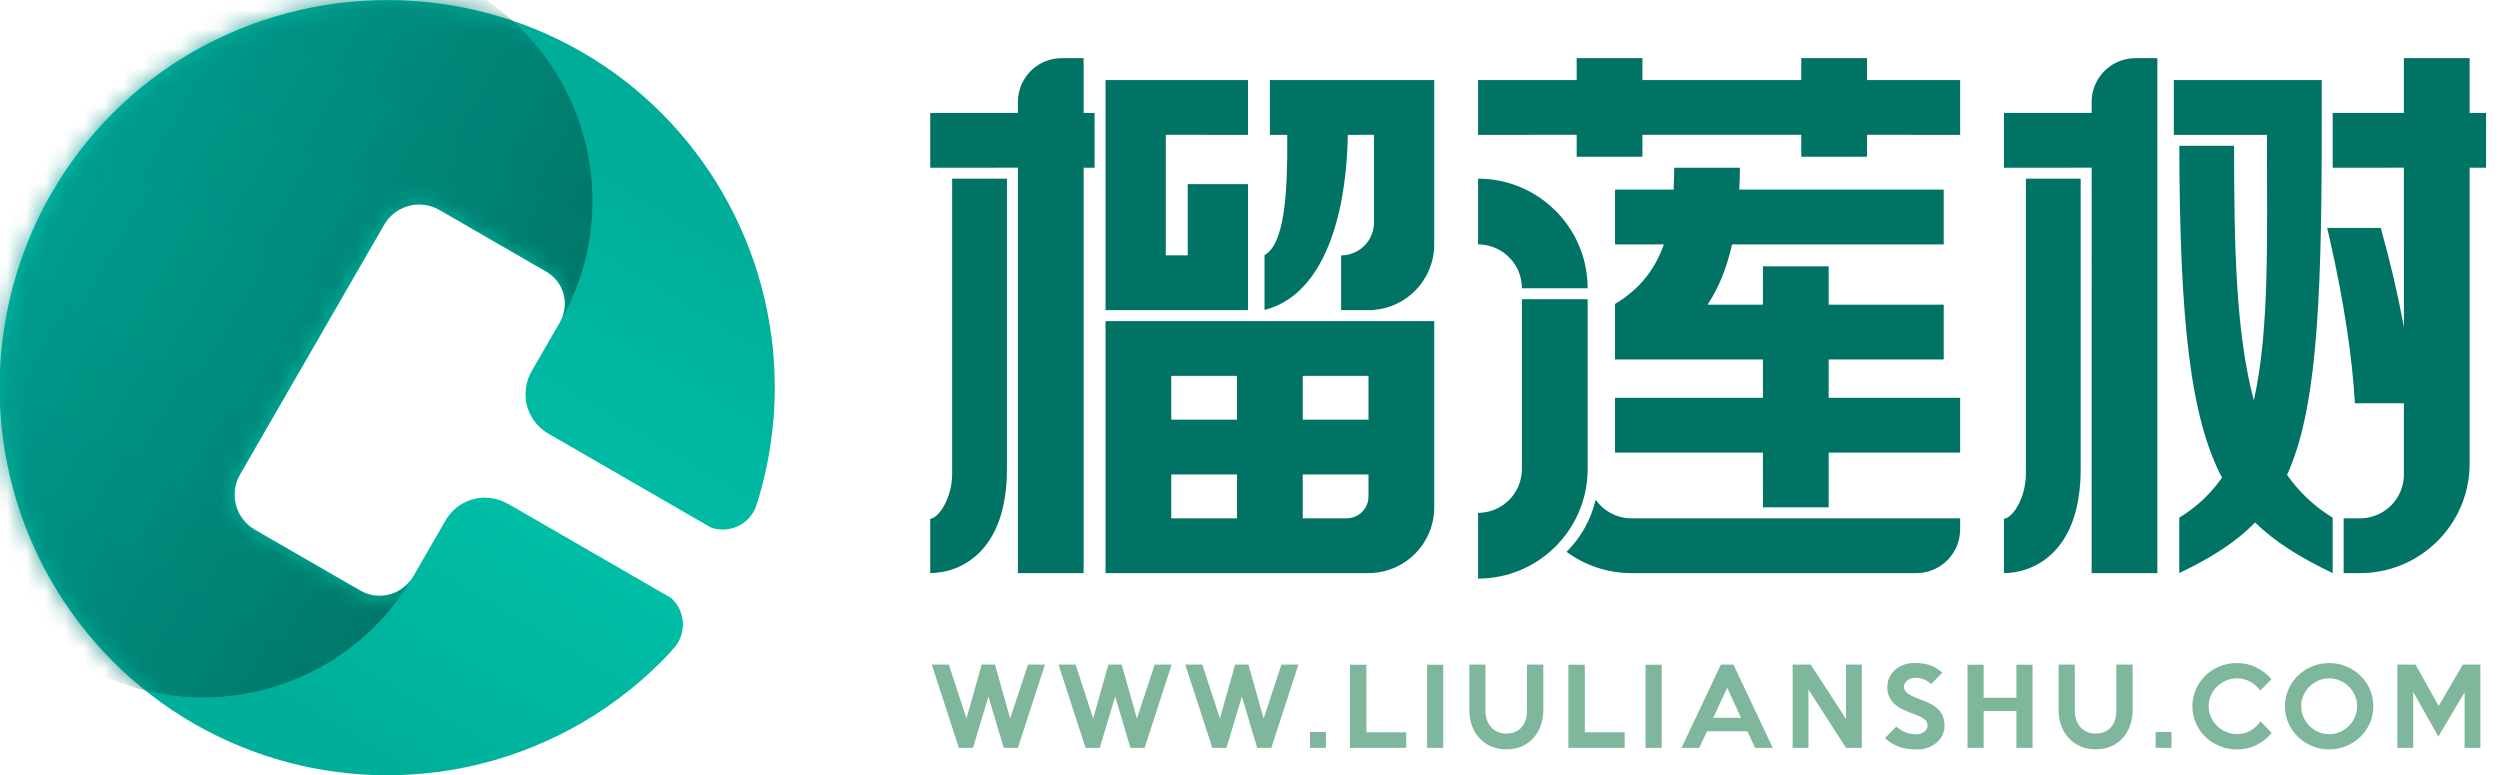 <?xml version="1.0" encoding="UTF-8"?>
<svg width="129px" height="40px" viewBox="0 0 129 40" version="1.1" xmlns="http://www.w3.org/2000/svg" xmlns:xlink="http://www.w3.org/1999/xlink">
    <title>logo文字组合备份@1x</title>
    <defs>
        <linearGradient x1="75.988%" y1="15.343%" x2="33.345%" y2="89.734%" id="linearGradient-1">
            <stop stop-color="#00AD98" offset="0%"></stop>
            <stop stop-color="#00BEA7" offset="53.671%"></stop>
            <stop stop-color="#00AE99" offset="100%"></stop>
        </linearGradient>
        <path d="M30.118,2.658 C36.299,6.198 40.118,12.84 40.118,19.99 C40.118,22.022 39.81,24.01 39.228,25.897 L39.219,25.891 L39.176,26.051 C39.043,26.47 38.759,26.843 38.348,27.081 C37.92,27.328 37.434,27.382 36.99,27.27 L36.825,27.221 L28.366,22.335 C27.699,21.92 27.256,21.181 27.256,20.338 C27.256,19.981 27.335,19.643 27.477,19.341 L27.569,19.163 L27.567,19.162 L29.032,16.625 L29.108,16.479 C29.501,15.641 29.232,14.637 28.473,14.108 L28.334,14.02 L22.812,10.829 C21.861,10.28 20.657,10.564 20.047,11.455 L19.96,11.594 L12.523,24.484 C11.974,25.436 12.258,26.64 13.149,27.251 L13.287,27.338 L18.721,30.477 C19.634,31.004 20.788,30.734 21.376,29.881 L21.464,29.742 L23.142,26.832 L23.224,26.703 C23.648,26.085 24.358,25.68 25.163,25.68 C25.519,25.68 25.857,25.76 26.159,25.902 L26.336,25.994 L26.34,25.988 L34.76,30.851 C35.14,31.186 35.379,31.676 35.379,32.223 C35.379,32.697 35.199,33.13 34.902,33.455 L34.786,33.571 L34.801,33.58 C33.456,35.036 31.884,36.303 30.118,37.323 C23.93,40.898 16.306,40.898 10.118,37.323 C3.93,33.748 0.118,27.141 0.118,19.99 C0.118,12.84 3.922,6.194 10.118,2.658 C16.314,-0.878 23.938,-0.882 30.118,2.658 Z" id="path-2"></path>
        <linearGradient x1="30.804%" y1="43.845%" x2="85.146%" y2="75.584%" id="linearGradient-4">
            <stop stop-color="#009B8F" offset="0%"></stop>
            <stop stop-color="#00665A" offset="100%"></stop>
        </linearGradient>
    </defs>
    <g id="logo文字组合备份" stroke="none" stroke-width="1" fill="none" fill-rule="evenodd">
        <g id="编组">
            <g id="编组-4" transform="translate(48, 3)">
                <path d="M33.922,12.438 L33.922,21.201 L33.92,21.345 C33.844,24.401 31.342,26.855 28.268,26.855 L28.268,26.855 L28.268,23.463 L28.427,23.457 C29.583,23.377 30.5,22.428 30.529,21.259 L30.529,21.259 L30.53,21.201 L30.53,12.438 L33.922,12.438 Z M7.915,0 L7.915,2.826 L8.48,2.827 L8.48,5.654 L7.915,5.653 L7.915,26.572 L4.523,26.572 L4.523,5.653 L0,5.654 L0,2.827 L4.523,2.826 L4.524,2.204 C4.553,1.035 5.469,0.086 6.625,0.006 L6.784,0 L7.915,0 Z M63.321,0 L63.321,26.572 L59.928,26.572 L59.929,5.653 L55.405,5.654 L55.405,2.827 L59.929,2.826 L59.929,2.204 C59.958,1.035 60.875,0.086 62.031,0.006 L62.19,0 L63.321,0 Z M34.336,22.788 C34.732,23.349 35.378,23.722 36.112,23.744 L36.183,23.745 L53.144,23.745 L53.143,24.368 C53.114,25.537 52.198,26.486 51.042,26.567 L50.883,26.572 L36.183,26.572 C34.931,26.572 33.774,26.165 32.837,25.476 C33.563,24.748 34.092,23.823 34.336,22.788 Z M79.433,0 L79.433,2.826 L80.281,2.827 L80.281,5.654 L79.433,5.653 L79.433,20.918 L79.432,21.062 C79.355,24.118 76.854,26.572 73.78,26.572 L73.78,26.572 L72.932,26.572 L72.932,23.745 L73.78,23.745 L73.939,23.74 C75.095,23.659 76.011,22.71 76.041,21.541 L76.041,21.541 L76.041,21.484 L76.041,17.808 L73.513,17.809 C73.376,15.407 72.952,12.621 72.241,9.449 L72.084,8.763 L74.848,8.763 C75.336,10.505 75.734,12.21 76.042,13.877 L76.041,5.653 L72.366,5.654 L72.366,2.827 L76.041,2.826 L76.041,0 L79.433,0 Z M26.007,13.569 L26.007,23.18 L26.006,23.266 C25.961,25.036 24.561,26.47 22.804,26.567 L22.614,26.572 L9.046,26.572 L9.046,13.569 L26.007,13.569 Z M3.958,6.219 L3.958,21.201 L3.958,21.201 C3.958,25.549 1.479,26.572 0,26.572 L0,23.768 C0.418,23.745 1.131,22.734 1.131,21.438 L1.131,6.219 L1.131,6.219 L3.958,6.219 Z M59.363,6.219 L59.363,21.201 L59.363,21.201 C59.363,25.549 56.885,26.572 55.405,26.572 L55.405,23.768 C55.824,23.745 56.536,22.734 56.536,21.438 L56.536,6.219 L56.536,6.219 L59.363,6.219 Z M71.801,1.131 L71.801,3.958 C71.801,13.267 71.458,18.321 70.011,21.504 C70.585,22.316 71.281,23.005 72.124,23.557 L72.366,23.709 L72.366,26.572 C70.736,25.788 69.418,24.992 68.361,23.957 C67.362,24.992 66.082,25.788 64.451,26.572 L64.451,23.709 C65.353,23.164 66.076,22.472 66.656,21.647 C65.026,18.536 64.474,13.61 64.452,4.523 L67.278,4.525 C67.283,9.643 67.359,14.165 68.298,17.659 C69.114,14.035 68.974,9.308 68.974,3.958 L64.169,3.958 L64.169,1.131 L71.801,1.131 Z M15.83,21.483 L12.437,21.483 L12.437,23.745 L15.83,23.745 L15.83,21.483 Z M22.614,21.483 L19.222,21.483 L19.222,23.745 L21.484,23.745 C22.099,23.745 22.599,23.254 22.614,22.643 L22.614,21.483 Z M41.782,5.654 C41.778,6.037 41.767,6.414 41.746,6.785 L52.296,6.784 L52.296,9.611 L41.375,9.611 C41.109,10.788 40.7,11.84 40.108,12.721 L42.967,12.72 L42.968,10.742 L46.36,10.742 L46.359,12.72 L52.296,12.721 L52.296,15.547 L46.359,15.547 L46.359,17.526 L53.144,17.526 L53.144,20.353 L46.359,20.353 L46.36,23.18 L42.968,23.18 L42.967,20.353 L35.335,20.353 L35.335,17.526 L42.967,17.526 L42.967,15.547 L35.335,15.547 L35.335,12.683 C36.656,11.894 37.421,10.85 37.855,9.611 L35.335,9.611 L35.335,6.784 L38.356,6.784 C38.377,6.416 38.387,6.039 38.39,5.654 L41.782,5.654 Z M15.83,16.395 L12.437,16.395 L12.437,18.656 L15.83,18.656 L15.83,16.395 Z M22.614,16.395 L19.222,16.395 L19.222,18.656 L22.614,18.656 L22.614,16.395 Z M16.396,1.131 L16.396,3.958 L12.155,3.957 L12.155,10.176 L13.286,10.176 L13.286,6.502 L16.396,6.502 L16.396,13.003 L9.046,13.003 L9.046,1.131 L16.396,1.131 Z M22.898,12.992 L22.897,13.003 L21.201,13.003 L21.201,10.177 C22.123,10.177 22.874,9.44 22.897,8.524 L22.897,8.48 L22.897,3.957 L21.548,3.958 C21.448,8.95 19.929,12.328 17.249,12.992 L17.249,10.165 C18.273,9.594 18.447,7.065 18.422,3.958 L17.526,3.958 L17.526,1.131 L26.007,1.131 L26.007,9.611 L26.006,9.697 C25.962,11.436 24.61,12.85 22.898,12.992 Z M28.268,6.219 C31.342,6.219 33.844,8.673 33.92,11.729 L33.922,11.873 L30.53,11.873 L30.529,11.815 C30.5,10.646 29.583,9.697 28.427,9.617 L28.268,9.611 L28.268,6.219 Z M36.749,0 L36.748,1.13 L44.946,1.13 L44.946,0 L48.338,0 L48.338,1.13 L53.144,1.131 L53.144,3.958 L48.338,3.957 L48.338,5.088 L44.946,5.088 L44.946,3.957 L36.748,3.957 L36.749,5.088 L33.356,5.088 L33.356,3.957 L28.268,3.958 L28.268,1.131 L33.356,1.13 L33.356,0 L36.749,0 Z" id="形状结合备份-7" fill="#007365"></path>
                <path d="M2.207,35.591 L3.002,32.938 L3.792,35.591 L4.522,35.591 L5.919,31.294 L5.043,31.294 L4.125,34.077 L3.341,31.294 L2.653,31.294 L1.869,34.071 L0.961,31.294 L0.081,31.294 L1.477,35.591 L2.207,35.591 Z M8.747,35.591 L9.542,32.938 L10.331,35.591 L11.062,35.591 L12.458,31.294 L11.583,31.294 L10.664,34.077 L9.88,31.294 L9.193,31.294 L8.408,34.071 L7.501,31.294 L6.62,31.294 L8.016,35.591 L8.747,35.591 Z M15.286,35.591 L16.081,32.938 L16.87,35.591 L17.601,35.591 L18.997,31.294 L18.122,31.294 L17.203,34.077 L16.419,31.294 L15.732,31.294 L14.948,34.071 L14.04,31.294 L13.159,31.294 L14.556,35.591 L15.286,35.591 Z M20.418,35.591 L20.418,34.769 L19.596,34.769 L19.596,35.591 L20.418,35.591 Z M24.562,35.591 L24.562,34.786 L22.505,34.786 L22.505,31.3 L21.656,31.3 L21.656,35.591 L24.562,35.591 Z M26.471,35.591 L26.471,31.3 L25.639,31.3 L25.639,35.591 L26.471,35.591 Z M29.734,35.666 C30.035,35.666 30.303,35.614 30.537,35.508 C30.772,35.402 30.971,35.257 31.134,35.073 C31.296,34.889 31.421,34.673 31.507,34.426 C31.593,34.179 31.636,33.912 31.636,33.625 L31.636,33.625 L31.636,31.294 L30.792,31.294 L30.792,33.668 C30.792,33.84 30.77,33.998 30.725,34.141 C30.681,34.284 30.614,34.409 30.527,34.514 C30.439,34.62 30.328,34.702 30.194,34.761 C30.059,34.82 29.901,34.85 29.718,34.85 C29.546,34.85 29.393,34.819 29.259,34.756 C29.125,34.693 29.013,34.608 28.923,34.501 C28.834,34.394 28.766,34.267 28.719,34.122 C28.673,33.977 28.649,33.822 28.649,33.658 L28.649,33.658 L28.649,31.294 L27.817,31.294 L27.817,33.652 C27.817,33.935 27.862,34.199 27.951,34.445 C28.041,34.69 28.169,34.903 28.335,35.084 C28.502,35.264 28.703,35.407 28.939,35.511 C29.176,35.614 29.441,35.666 29.734,35.666 Z M35.833,35.591 L35.833,34.786 L33.776,34.786 L33.776,31.3 L32.928,31.3 L32.928,35.591 L35.833,35.591 Z M37.743,35.591 L37.743,31.3 L36.91,31.3 L36.91,35.591 L37.743,35.591 Z M39.679,35.591 L40.082,34.732 L42.166,34.732 L42.563,35.591 L43.476,35.591 L41.446,31.294 L40.796,31.294 L38.766,35.591 L39.679,35.591 Z M41.838,34.039 L40.399,34.039 L41.124,32.492 L41.838,34.039 Z M45.316,35.591 L45.316,32.578 L47.255,35.591 L48.071,35.591 L48.071,31.294 L47.255,31.294 L47.255,34.098 L45.434,31.294 L44.5,31.294 L44.5,35.591 L45.316,35.591 Z M50.926,35.672 C51.134,35.672 51.324,35.639 51.495,35.572 C51.667,35.506 51.816,35.418 51.941,35.307 C52.067,35.196 52.164,35.068 52.234,34.923 C52.304,34.778 52.339,34.624 52.339,34.463 C52.339,34.295 52.315,34.144 52.269,34.009 C52.222,33.875 52.151,33.754 52.054,33.647 C51.957,33.54 51.832,33.441 51.678,33.352 C51.524,33.262 51.34,33.18 51.125,33.104 C50.957,33.044 50.816,32.987 50.703,32.935 C50.59,32.883 50.5,32.831 50.432,32.78 C50.364,32.728 50.316,32.674 50.287,32.618 C50.258,32.563 50.244,32.501 50.244,32.433 C50.244,32.372 50.259,32.314 50.29,32.259 C50.32,32.203 50.36,32.155 50.411,32.114 C50.461,32.072 50.521,32.039 50.59,32.014 C50.66,31.989 50.736,31.977 50.819,31.977 C50.998,31.977 51.154,32.004 51.286,32.06 C51.418,32.115 51.538,32.195 51.646,32.299 L51.646,32.299 L52.226,31.713 C52.05,31.549 51.85,31.423 51.624,31.337 C51.399,31.252 51.121,31.209 50.792,31.209 C50.595,31.209 50.411,31.239 50.241,31.3 C50.071,31.361 49.923,31.446 49.796,31.555 C49.668,31.664 49.568,31.796 49.495,31.95 C49.421,32.104 49.385,32.272 49.385,32.455 C49.385,32.644 49.418,32.809 49.484,32.949 C49.55,33.088 49.638,33.21 49.747,33.314 C49.856,33.418 49.984,33.506 50.129,33.58 C50.274,33.653 50.425,33.719 50.582,33.776 C50.761,33.84 50.908,33.898 51.023,33.95 C51.137,34.002 51.227,34.053 51.291,34.103 C51.356,34.154 51.401,34.206 51.426,34.259 C51.451,34.313 51.463,34.374 51.463,34.442 C51.463,34.506 51.448,34.565 51.418,34.619 C51.387,34.673 51.346,34.719 51.294,34.759 C51.242,34.798 51.181,34.829 51.111,34.853 C51.042,34.876 50.967,34.888 50.889,34.888 C50.695,34.888 50.516,34.858 50.351,34.799 C50.187,34.74 50.018,34.639 49.847,34.496 L49.847,34.496 L49.256,35.092 C49.385,35.196 49.509,35.284 49.629,35.358 C49.749,35.431 49.874,35.491 50.005,35.538 C50.136,35.584 50.275,35.618 50.424,35.64 C50.573,35.661 50.74,35.672 50.926,35.672 Z M54.356,35.591 L54.356,33.69 L56.047,33.69 L56.047,35.591 L56.88,35.591 L56.88,31.3 L56.047,31.3 L56.047,33.002 L54.356,33.002 L54.356,31.3 L53.523,31.3 L53.523,35.591 L54.356,35.591 Z M60.143,35.666 C60.444,35.666 60.711,35.614 60.946,35.508 C61.18,35.402 61.379,35.257 61.542,35.073 C61.705,34.889 61.829,34.673 61.915,34.426 C62.001,34.179 62.044,33.912 62.044,33.625 L62.044,33.625 L62.044,31.294 L61.201,31.294 L61.201,33.668 C61.201,33.84 61.179,33.998 61.134,34.141 C61.089,34.284 61.023,34.409 60.935,34.514 C60.847,34.62 60.736,34.702 60.602,34.761 C60.468,34.82 60.309,34.85 60.127,34.85 C59.955,34.85 59.802,34.819 59.668,34.756 C59.533,34.693 59.421,34.608 59.332,34.501 C59.242,34.394 59.174,34.267 59.128,34.122 C59.081,33.977 59.058,33.822 59.058,33.658 L59.058,33.658 L59.058,31.294 L58.226,31.294 L58.226,33.652 C58.226,33.935 58.27,34.199 58.36,34.445 C58.449,34.69 58.577,34.903 58.744,35.084 C58.91,35.264 59.112,35.407 59.348,35.511 C59.584,35.614 59.849,35.666 60.143,35.666 Z M64.05,35.591 L64.05,34.769 L63.229,34.769 L63.229,35.591 L64.05,35.591 Z M67.426,35.672 C67.795,35.672 68.133,35.595 68.439,35.441 C68.745,35.287 69.005,35.079 69.22,34.818 L69.22,34.818 L68.64,34.222 C68.504,34.419 68.334,34.577 68.13,34.697 C67.926,34.817 67.691,34.877 67.426,34.877 C67.226,34.877 67.037,34.838 66.86,34.761 C66.682,34.684 66.527,34.581 66.395,34.45 C66.263,34.319 66.158,34.167 66.081,33.993 C66.004,33.82 65.965,33.636 65.965,33.443 C65.965,33.246 66.004,33.061 66.081,32.887 C66.158,32.713 66.263,32.561 66.395,32.43 C66.527,32.3 66.682,32.196 66.86,32.119 C67.037,32.042 67.226,32.003 67.426,32.003 C67.677,32.003 67.907,32.062 68.116,32.178 C68.326,32.294 68.497,32.447 68.629,32.637 L68.629,32.637 L69.204,32.046 C69,31.799 68.745,31.599 68.439,31.445 C68.133,31.291 67.795,31.214 67.426,31.214 C67.108,31.214 66.809,31.271 66.529,31.386 C66.25,31.5 66.007,31.659 65.799,31.861 C65.591,32.063 65.427,32.3 65.307,32.57 C65.187,32.84 65.127,33.131 65.127,33.443 C65.127,33.754 65.187,34.045 65.307,34.316 C65.427,34.586 65.591,34.821 65.799,35.022 C66.007,35.222 66.25,35.381 66.529,35.497 C66.809,35.614 67.108,35.672 67.426,35.672 Z M72.188,35.672 C72.499,35.672 72.793,35.614 73.069,35.497 C73.344,35.381 73.586,35.222 73.794,35.022 C74.001,34.821 74.165,34.585 74.285,34.313 C74.405,34.041 74.465,33.751 74.465,33.443 C74.465,33.131 74.405,32.84 74.285,32.57 C74.165,32.3 74.001,32.063 73.794,31.861 C73.586,31.659 73.344,31.5 73.069,31.386 C72.793,31.271 72.499,31.214 72.188,31.214 C71.876,31.214 71.582,31.271 71.304,31.386 C71.027,31.5 70.784,31.658 70.576,31.858 C70.369,32.059 70.205,32.295 70.085,32.567 C69.965,32.84 69.905,33.131 69.905,33.443 C69.905,33.754 69.965,34.045 70.085,34.316 C70.205,34.586 70.369,34.821 70.576,35.022 C70.784,35.222 71.027,35.381 71.304,35.497 C71.582,35.614 71.876,35.672 72.188,35.672 Z M72.188,34.882 C71.987,34.882 71.799,34.844 71.624,34.767 C71.448,34.69 71.295,34.586 71.165,34.455 C71.034,34.325 70.931,34.172 70.856,33.996 C70.781,33.821 70.743,33.636 70.743,33.443 C70.743,33.246 70.781,33.061 70.856,32.887 C70.931,32.713 71.034,32.561 71.165,32.43 C71.295,32.3 71.448,32.196 71.624,32.119 C71.799,32.042 71.987,32.003 72.188,32.003 C72.385,32.003 72.571,32.042 72.746,32.119 C72.922,32.196 73.075,32.3 73.206,32.43 C73.336,32.561 73.439,32.713 73.514,32.887 C73.59,33.061 73.627,33.246 73.627,33.443 C73.627,33.636 73.59,33.821 73.514,33.996 C73.439,34.172 73.336,34.325 73.206,34.455 C73.075,34.586 72.922,34.69 72.746,34.767 C72.571,34.844 72.385,34.882 72.188,34.882 Z M76.52,35.591 L76.52,32.702 L77.819,35.006 L79.173,32.723 L79.173,35.591 L79.989,35.591 L79.989,31.294 L79.081,31.294 L77.835,33.427 L76.643,31.294 L75.703,31.294 L75.703,35.591 L76.52,35.591 Z" id="WWW.LIULIANSHU.COM" fill="#7FB79D" fill-rule="nonzero"></path>
            </g>
            <g id="编组" transform="translate(-0.139, 0)">
                <mask id="mask-3" fill="white">
                    <use xlink:href="#path-2"></use>
                </mask>
                <use id="蒙版备份" fill="url(#linearGradient-1)" xlink:href="#path-2"></use>
                <path d="M11.347,-8.043 L24.448,-0.478 C30.437,2.979 32.488,10.636 29.031,16.624 L29.107,16.479 C29.5,15.642 29.231,14.639 28.473,14.11 L28.334,14.022 L22.813,10.835 C21.863,10.286 20.66,10.57 20.05,11.461 L19.963,11.599 L12.529,24.474 C11.98,25.425 12.264,26.628 13.155,27.238 L13.293,27.325 L18.725,30.461 C19.637,30.988 20.79,30.717 21.379,29.865 L21.467,29.726 C18.009,35.715 10.352,37.766 4.364,34.309 L-8.738,26.745 C-14.726,23.287 -16.778,15.63 -13.321,9.642 L-5.756,-3.46 C-2.299,-9.448 5.358,-11.5 11.347,-8.043 Z" id="路径" fill="url(#linearGradient-4)" opacity="0.887" mask="url(#mask-3)"></path>
            </g>
        </g>
    </g>
</svg>